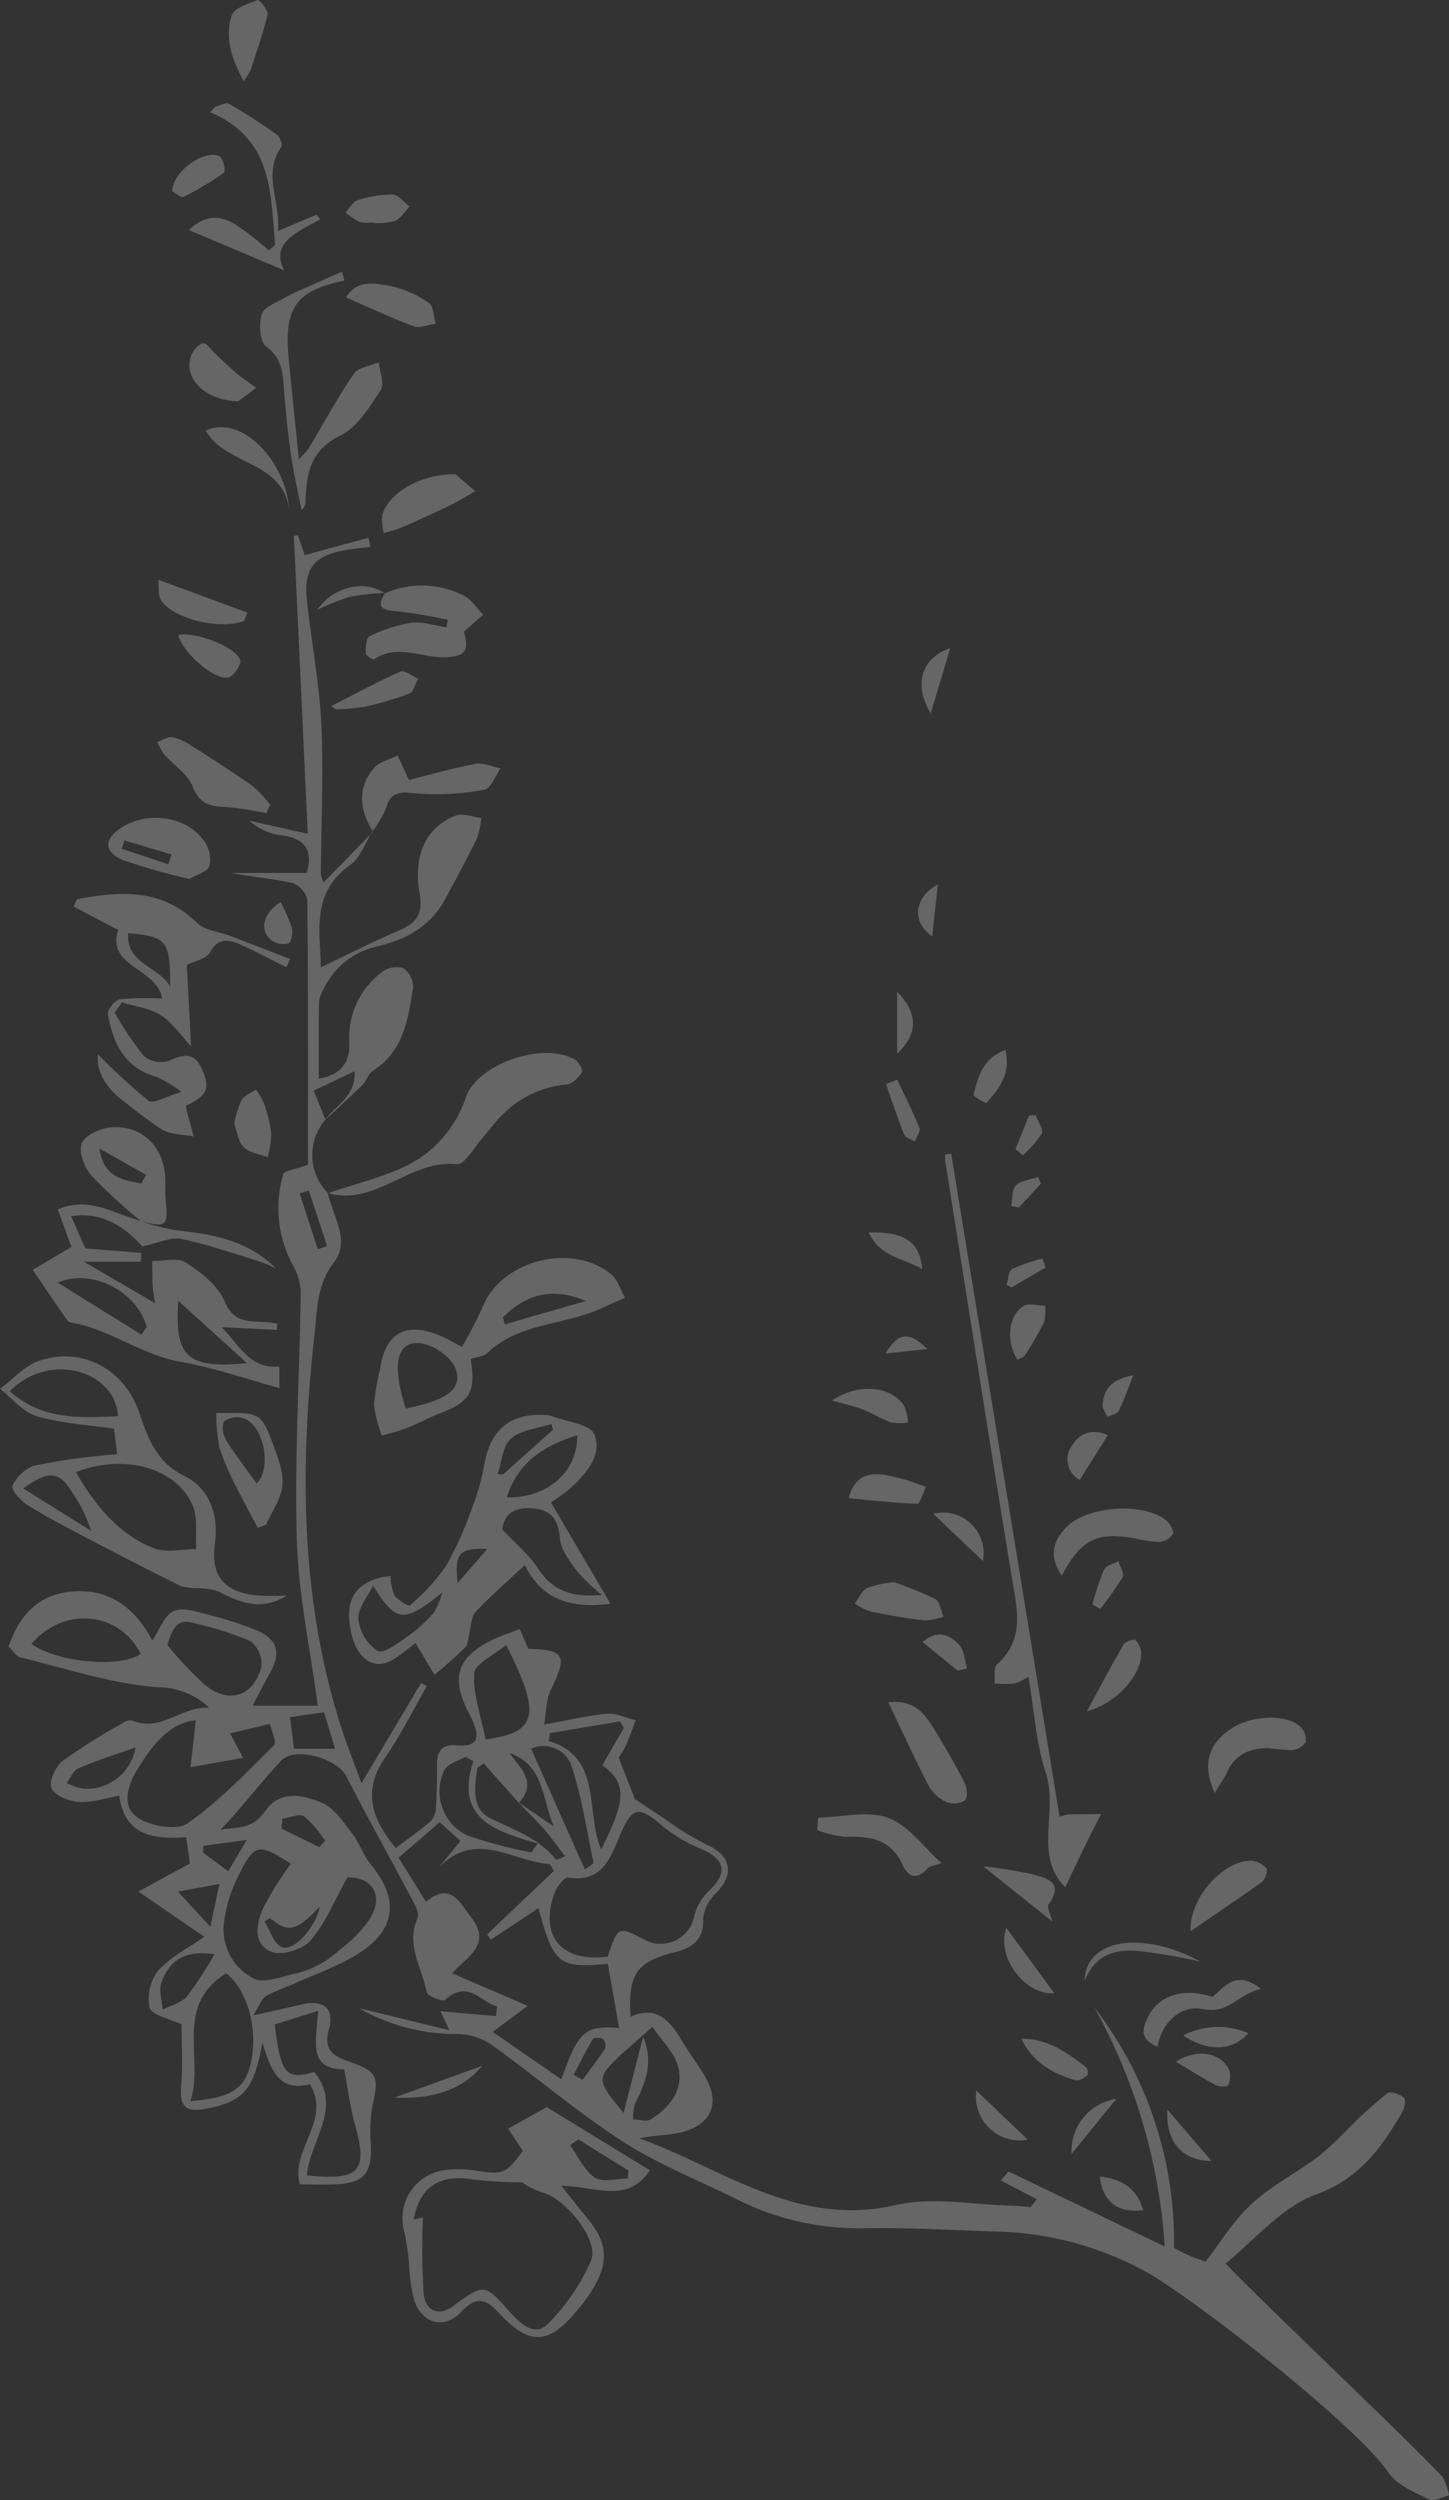 <svg xmlns="http://www.w3.org/2000/svg" width="180.368" height="311.196" viewBox="0 0 180.368 311.196">
    <rect x="0" y="0" width="180.368" height="311.196" fill="#333333" stroke="none"/>
    <defs>
        <style>
            .cls-1{fill:rgba(255,255,255,0.25)}
        </style>
    </defs>
    <g id="Group_227" data-name="Group 227" transform="rotate(-180 87.45 148.965)">
        <path id="Path_383" data-name="Path 383" class="cls-1" d="M134.378 158.576a6.734 6.734 0 0 0-.314-9.17l.038.036c-.62-2.866-2.848-5.937-.786-8.606 2.119-2.743 2.074-5.716 2.406-8.7 1.845-16.611 1.869-33.12-3.312-49.263-.726-2.261-1.617-4.469-2.506-6.907l-7.432 12.5-.7-.422c1.712-2.964 3.238-6.057 5.179-8.863 2.842-4.109 1.746-7.6-1.313-11.27-1.454 1.1-2.986 2.149-4.379 3.362a2.775 2.775 0 0 0-.627 1.784c-.112 1.779-.124 3.566-.13 5.351-.005 1.6-.7 2.435-2.369 2.28-2.959-.273-2.948 1.219-1.951 3.292.173.361.353.717.53 1.076 2 4.052 1.238 6.519-2.734 8.576-1.134.587-2.369.978-3.767 1.544-.415-.959-.743-1.718-1.073-2.475-4.56-.107-4.9-.848-2.828-5.049.618-1.254.578-2.835.86-4.38-2.779.5-5.274 1.111-7.8 1.346-1.164.108-2.4-.513-3.6-.8.411-1.073.778-2.166 1.25-3.212a9.739 9.739 0 0 1 .881-1.42L95.871 74c-1.071-.708-2.358-1.579-3.664-2.419a37.5 37.5 0 0 0-5.2-3.222c-3.052-1.313-3.6-3.628-1.31-6a5.128 5.128 0 0 0 1.671-3.148c-.134-2.763 1.393-3.747 3.623-4.3 4.648-1.149 5.778-2.754 5.4-8-3.289 1.478-4.912-.563-6.379-3-.876-1.454-1.895-2.821-2.775-4.271-2.036-3.352-1.025-6.1 2.76-7.085 1.682-.436 3.493-.371 5.3-.785-10.351-3.732-19.548-11.151-31.879-8.3-4.61 1.065-9.709.022-14.584-.077-.741-.015-1.48-.126-2.22-.193l-.786.989 4.485 2.33-.935 1.137-19.464-9.346a70.8 70.8 0 0 0 8.749 29.732 47.755 47.755 0 0 1-9.9-29.912c-.467-.236-1.149-.614-1.859-.929-.63-.28-1.291-.49-2.063-.777-1.9 2.441-3.521 5.165-5.76 7.21-2.509 2.293-5.638 3.893-8.382 5.95A50.28 50.28 0 0 0 6.7 33.358a54.947 54.947 0 0 1-4.53 4.051C1.8 37.684.6 37.253.115 36.8c-.268-.252-.026-1.341.29-1.873C3 30.548 5.66 26.753 11.113 24.77c4.331-1.576 7.712-5.765 11.24-8.575C17.957 11.56-.614-5.984-4.636-10.344a6.591 6.591 0 0 1-.833-2.313c.828-.2 1.866-.824 2.444-.533 1.827.919 4.041 1.8 5.1 3.376 3.955 5.859 24.389 21.8 30.3 25.053a40.69 40.69 0 0 0 18.78 4.941c5.386.186 10.778.5 16.161.4a33.775 33.775 0 0 1 15.897 3.62c4.741 2.353 9.729 4.324 14.152 7.172 5.625 3.622 10.746 8.018 16.189 11.934a7.693 7.693 0 0 0 4.175 1.45 24.486 24.486 0 0 1 12.484 3.216l-11.247-2.737 1.1 2.36-6.9-.6-.145 1.2c2.078.537 3.645 3.406 6.477.812.277-.254 2.177.463 2.271.939.606 3.036 2.641 5.907 1.151 9.265-.256.575.339 1.636.73 2.373 2.7 5.1 5.518 10.146 8.158 15.28 1.132 2.2 6.391 3.729 8.108 1.9 2.6-2.759 4.878-5.815 7.569-8.607-1.658.431-3.833-.2-5.639 2.4s-4.771 1.977-7.12.928c-1.491-.667-2.584-2.378-3.659-3.772-.917-1.188-1.391-2.726-2.343-3.876-3.4-4.1-3.209-7.878 1.2-10.827 2.7-1.8 5.9-2.848 8.886-4.214a25.228 25.228 0 0 0 3-1.314c.5-.315.728-1.068 1.576-2.411-2.632.6-4.329.958-6.015 1.368-2.657.647-4.136-.47-3.436-2.988.69-2.484-.232-3.335-2.418-4.1-3.731-1.312-3.8-1.884-2.939-5.725a19.85 19.85 0 0 0 .149-4.751c-.086-3.566.9-4.676 4.49-4.823 1.379-.056 2.763-.009 4.357-.009 1.219 4.321-3.966 7.924-1.252 12.472 3.887-1.037 4.923 1.872 5.911 5.21 1.063-6.014 2.394-7.439 7.274-8.31 2.3-.411 3.044.421 2.848 2.768-.23 2.745-.054 5.525-.054 7.772 1.562.755 3.716 1.15 3.976 2.075a5.7 5.7 0 0 1-1.066 4.616c-1.527 1.715-3.747 2.813-5.741 4.219l8.207 5.631-6.418 3.489.458 3.254c3.9-.209 7.6.023 8.347 5.19 1.771-.31 3.421-.891 5.024-.782 1.223.083 2.99.777 3.4 1.694.358.811-.5 2.728-1.4 3.416a78.866 78.866 0 0 1-7.524 4.739 1.562 1.562 0 0 1-1.137.286c-3.533-1.525-6.211 1.851-9.569 1.575a9.088 9.088 0 0 0 6.172 2.551c5.832.395 11.564 2.329 17.315 3.723.575.139 1 .9 1.471 1.347-1.313 3.953-3.752 6.52-7.9 6.86-4.77.392-7.9-2.173-9.979-6.112-.882 1.3-1.488 3.182-2.677 3.686-1.233.523-3.059-.165-4.573-.54a45.871 45.871 0 0 1-5.416-1.739c-2.938-1.131-3.473-2.9-1.873-5.634.656-1.119 1.221-2.292 2.056-3.873h-8.112c.946 7.135 2.421 13.915 2.614 20.731.29 10.261-.349 20.547-.493 30.823a7.172 7.172 0 0 0 1 3.282 15.03 15.03 0 0 1 1.187 11.289c-.125.477-1.515.623-3.084 1.208 0 10.559-.035 21.723.079 32.885A2.941 2.941 0 0 0 138.4 188c2.487.575 5.062.77 7.656 1.27h-9.327c-.8 2.61-.005 4.364 3.34 4.711a7.386 7.386 0 0 1 3.788 1.8l-7.266-1.626 1.727 37.065-.512.088-.824-2.477-7.939 2.169-.27-1.139c1-.125 2.017-.208 3.013-.38 4.006-.694 5.328-2.268 4.914-6.238-.536-5.151-1.554-10.269-1.794-15.428-.29-6.219.022-12.465.058-18.7a4.309 4.309 0 0 0-.335-1.022l-6.175 6.307.087.051c.906-1.422 1.5-3.289 2.775-4.19 4.956-3.5 3.683-8.45 3.65-12.736-3.091 1.472-6.187 3.07-9.385 4.427-2.217.942-3.422 1.87-2.914 4.764.86 4.893-.9 8.295-4.473 9.691-.894.35-2.126-.167-3.2-.286a10.554 10.554 0 0 1 .543-2.559c1.254-2.566 2.613-5.084 3.98-7.593 1.794-3.292 4.745-4.959 8.277-5.805a9.729 9.729 0 0 0 6.81-5.3 4.165 4.165 0 0 0 .584-1.616c.056-3.078.027-6.157.027-9.573-2.663.444-3.878 1.9-3.8 4.388a10.212 10.212 0 0 1-4.054 8.876 3.079 3.079 0 0 1-2.648.5 2.891 2.891 0 0 1-1.241-2.41c.629-3.9 1.155-7.916 4.97-10.35.6-.385.844-1.293 1.383-1.826 1.512-1.493 3.094-2.915 4.643-4.361-1.316 1.868-3.9 2.966-3.7 6.1l5.086-2.415zm-24.062-85.05 4.368 4.92.8-.561c.309-2.3.792-5.082-1.641-6.279-2.948-1.45-6.035-2.484-8.175-5.159a6.286 6.286 0 0 0-1.1.448c.932 1.214 1.712 2.343 2.611 3.368 1.025 1.169 2.156 2.244 3.235 3.355l-4.45-3.018c1.46 3.354 1.181 7.666 5.51 9.127-1.385-1.927-3.496-3.659-1.158-6.201zm-2.452-13.105 5.949-3.923.442.678-8.289 7.868.475.864c4.581.272 9.205 4.373 13.87-.452l-2.735 3.323 2.587 2.34 5.12-4.422-3.407-5.472c-3.113 2.552-4.238-.156-5.676-2.022-2.575-3.338.654-4.882 2.412-6.881l-9.39-4.06 4.349-3.245-8.549-5.9c-2.153 6.172-3 6.664-7.193 6.4l1.415 7.982c6.111-.582 6.764-.036 8.62 6.922zM99.249 54.4c-1.284 3.836-1.284 3.836-4.736 2a4.272 4.272 0 0 0-6.045 3.081 6.515 6.515 0 0 1-1.853 3.128c-2.284 2.162-2.008 3.86.859 5.118a18.9 18.9 0 0 1 4.8 2.788c3.181 2.749 3.929 2.625 5.546-1.256 1.161-2.787 2.279-5.684 6.346-5.018.478.079 1.476-1.216 1.756-2.037 1.81-5.304-.931-8.567-6.673-7.804zM138.7 65.957c4.1 2.63 4.559 2.578 6.691-1.863a17.277 17.277 0 0 0 1.653-5.678 6.856 6.856 0 0 0-3.68-6.727c-1.181-.65-3.26.1-4.857.508a12.189 12.189 0 0 0-4.386 1.835c-1.987 1.533-4.136 3.187-5.372 5.287-1.706 2.9.092 5.042 2.912 4.922 1.608-2.871 2.72-5.669 4.575-7.831.96-1.119 3.562-1.935 4.85-1.43 2.392.939 1.923 3.536 1.049 5.472a45.649 45.649 0 0 1-3.435 5.505zM150.524 83.8c3.264-.27 5.407-3.064 7.276-6.1 1.2-1.952 2.028-4.593-.009-5.985-1.589-1.086-4.9-1.674-6.223-.745-3.94 2.757-7.329 6.322-10.778 9.728-.359.355.313 1.754.506 2.668l4.961-1.185-1.608-3.047 6.538-1.163c-.204 1.78-.406 3.561-.663 5.829zm-18.462-43.43c4.629-.068 3.416 3.778 3.251 7.269l5.38-1.682c-.713-6.184-1.4-6.961-4.914-5.916-3.605-4.457.564-8.591.927-12.876-6.651-.685-7.623.5-5.963 6.447.549 1.96.794 4.006 1.319 6.756zm14.688 11.948c6.538-4.1 2.714-10.49 4.441-15.929-3.395.4-6.262.655-7.284 3.935-1.351 4.336.004 9.803 2.843 11.994zm7.318 40.869a46.98 46.98 0 0 0-4.677-4.981c-2.985-2.405-6.055-1.437-7.027 2.236a3.662 3.662 0 0 0 1.377 3.241 44.475 44.475 0 0 0 7.1 2.243c1.88.533 2.559-.465 3.227-2.738zM94.858 44.38c-1.392-3.073-.282-5.733 1.029-8.4a5.5 5.5 0 0 0 .19-1.857c-.735-.013-1.65-.316-2.176.01-2.346 1.454-4.1 3.646-3.453 6.414.43 1.854 2.118 3.416 3.243 5.109l3.2-2.85c.218-.194.455-.369.666-.571 3.145-3.022 3.151-3.141-.281-7.291zm5.062 33.838-2.675 4.632.476.822 8.739-1.463.131-.974c-6.752-2.077-4.474-8.661-6.526-13.491C96.9 74 96.9 75.981 99.92 78.218zm11.98 14.959c1.533-1.289 3.924-2.358 3.977-3.533.124-2.723-.884-5.5-1.425-8.215-6.471.871-6.971 3.056-2.552 11.748zm59.088.129c-3.311-2.313-10.964-3.016-13.6-1.249 2.621 5.327 9.612 5.969 13.602 1.249zM102.1 65.239c-.649.49-1.1.71-1.078.831.864 4.112 1.466 8.319 2.811 12.273a3.7 3.7 0 0 0 4.958 1.924zm13.875 13.478.984.555c.9-.537 2.2-.86 2.613-1.649a6.075 6.075 0 0 0-2.823-8.15 61.49 61.49 0 0 0-7.995-2.116l-.784 1.13c5.23 1.488 10.381 3.038 8.004 10.23zm32.235-24.031c3.394.492 5.458-.47 6.593-3.475.371-.982-.077-2.273-.151-3.423-1.035.54-2.348.846-3.046 1.672a46.772 46.772 0 0 0-3.396 5.226zm9.812 25.746c2.359-.837 4.781-1.6 7.107-2.587.634-.269.983-1.212 1.462-1.846a6.74 6.74 0 0 0-2.075-.708 6.189 6.189 0 0 0-6.494 5.141zm-24.822-.163 1.365 4.539 4.232-.614c-.167-1.317-.32-2.524-.5-3.926zm8.091-21.082.687-.412c-.682-1.092-1.122-2.686-2.1-3.161-1.484-.719-4.334 2.455-4.787 5 2.972-3.097 3.915-3.314 6.195-1.427zm11.46 3.292-4.039-4.379c-.4 1.921-.722 3.431-1.124 5.336zm-13 9.078.1-1.237-4.694-2.3-.718.79a14.112 14.112 0 0 0 2.591 3.037c.57.39 1.791-.163 2.72-.291zm4.44-2.641 5.373-.733.058-.839-3.131-2.337zm-40.7-29.241-1.111-.623c-.943 1.294-1.927 2.561-2.791 3.905a1.237 1.237 0 0 0 .268 1.194c.3.2 1.135.172 1.263-.042.86-1.436 1.595-2.947 2.37-4.434zm32.966 110.067 1.133-.37q-1.12-3.463-2.242-6.925l-1.169.381q1.137 3.457 2.277 6.913z"/>
        <path id="Path_385" data-name="Path 385" class="cls-1" d="M27.361 12.307a6.457 6.457 0 0 0-.461-2.389c-.427-.612-1.78-1.4-1.924-1.264a25.668 25.668 0 0 0-4.539 4.956 46.2 46.2 0 0 0-3.329 7.508 27.938 27.938 0 0 0-1.413 5.126c-.765 4.357-3.3 6.426-7.712 6.1a2.082 2.082 0 0 1-.591-.1c-1.872-.72-4.847-1-5.376-2.279-1.052-2.548.963-4.863 2.933-6.684.581-.537 1.275-.954 2.451-1.817-2.433-4.136-4.872-8.288-7.4-12.59 4.7-.629 8.534.368 10.645 4.814 2.146-2.005 4.262-3.815 6.144-5.843.59-.636.547-1.859.8-2.812.141-.537.131-1.233.472-1.576C19.234 2.272 20.533 1.212 21.9 0l2.362 3.972c1.928-1.356 4.064-3.88 6.426-1.826 1.356 1.179 1.968 3.958 1.82 5.935-.19 2.553-2.28 3.997-5.147 4.226zM1.075 9.963a25.029 25.029 0 0 1 3.052 2.911c.887 1.242 2.01 2.622 2.144 4.028.217 2.26.887 3.56 3.251 3.822 2.478.275 3.75-.781 3.943-2.606-1.7-1.818-3.338-3.151-4.436-4.835-1.74-2.669-4.019-3.683-7.954-3.32zm28.48 1.164c.661-1.392 1.918-2.826 1.821-4.163a5.471 5.471 0 0 0-2.4-3.978c-.788-.395-2.648 1.079-3.882 1.927a18.731 18.731 0 0 0-3.084 2.813 10.834 10.834 0 0 0-1.089 2.56c4.797-3.905 5.787-3.761 8.634.84zM12.914 22.106c-5.023-.12-8.851 3.164-8.782 7.726 4.168-1.289 7.381-3.342 8.782-7.726zM7.16 30.51l.181.737c1.72-.568 3.783-.736 5.052-1.827 1.04-.9 1.133-2.891 1.646-4.4l-.639-.078zm11.853-19.053-3.694 4.236c3.581.107 4.096-.558 3.694-4.236z" transform="translate(98.911 89.447)"/>
        <path id="Path_386" data-name="Path 386" class="cls-1" d="M17.131 20.741a27.867 27.867 0 0 0-4.1-1.073c-4.58-.5-9.052-1.212-12.589-4.768a20.657 20.657 0 0 0 2.078.881c3.222.981 6.42 2.1 9.706 2.788 1.252.263 2.716-.484 4.834-.927 1.842 1.961 4.481 4.371 8.871 3.764l-1.773-4.018-6.967-.557.053-1.1h7.1l-8.892-5.178a19.208 19.208 0 0 1 .312 1.956c.07 1.1.058 2.209.081 3.315-1.423-.029-3.182.458-4.2-.2-1.881-1.221-3.993-2.837-4.8-4.788C5.684 8.016 3.7 8.351 1.6 8.207c-.442-.031-.88-.12-1.32-.182l.037-.775 6.871.329C4.952 5.306 3.664 2.331 0 2.68V0c3.983 1.087 8.064 2.533 12.269 3.261 4.887.846 8.825 4.073 13.657 4.9a.843.843 0 0 1 .507.305c1.437 2.074 2.857 4.161 4.28 6.246L25.9 17.565l1.684 4.685c-3.975 1.672-7.028-.588-10.285-1.419zM4.028 3.1l8.563 7.766C13.062 3.83 11.515 2.4 4.028 3.1zm13.155 3.553-.664.962c1.215 4.324 6.655 7.363 11.087 5.522z" transform="translate(140.117 125.155)"/>
        <path id="Path_387" data-name="Path 387" class="cls-1" d="M0 1.083c3.041-1.935 5.727-.965 8.432.481a8.736 8.736 0 0 0 2.85.44 6.514 6.514 0 0 1 1.971.283q6.061 3.023 12.055 6.18c2.378 1.248 4.764 2.5 7.032 3.929.821.517 2.007 1.9 1.813 2.3a4.838 4.838 0 0 1-2.61 2.515 69.014 69.014 0 0 1-7.931 1.217c-.779.107-1.565.165-2.506.262l.387 3.154c3.258.486 6.553.657 9.633 1.562 1.706.5 3.053 2.227 4.562 3.4-1.62 1.2-3.074 2.891-4.892 3.5-5.339 1.793-10.562-1.071-12.4-6.352-1.112-3.188-2.072-6.23-5.66-7.993-3.148-1.543-4.288-4.868-3.796-8.47C9.468 3.627 7.878 1.55 3.848 1.1A35.318 35.318 0 0 0 0 1.083zm26.238 15.36c-2.359-4.08-5.214-7.656-9.613-9.453-1.548-.632-3.562-.122-5.364-.133.121 1.825-.228 3.852.452 5.438 2.014 4.695 8.503 6.476 14.525 4.149zM34.462 26.5c-4.073-3.619-8.733-3.3-13.45-3.1.23 5.55 8.474 8.2 13.45 3.1zM32.8 14.406l-8.439-5.262a18.146 18.146 0 0 0 2.5 5.012c1.489 2.353 2.771 2.538 5.939.25z" transform="translate(139.21 98.256)"/>
        <path id="Path_388" data-name="Path 388" class="cls-1" d="M23.917 10.24a75.742 75.742 0 0 0-6.333-5.8c-.555-.418-2.148.546-4.064 1.109a15.946 15.946 0 0 0 3.118 1.884c3.985 1.109 5.382 4.211 6.038 7.788.1.539-.9 1.758-1.518 1.858a34.066 34.066 0 0 1-5.244.09c.608 3.807 6.966 3.894 5.472 8.535l5.548 2.916-.428.912c-5.339 1-10.5 1.408-14.948-2.957-.948-.932-2.678-1.059-4.039-1.575-2.51-.961-5.013-1.936-7.519-2.9l.433-1.039c1.917.951 3.806 1.963 5.759 2.834 1.422.634 2.7.9 3.752-.956.469-.83 1.938-1.095 2.9-1.586l-.536-10.143c1.258 1.344 2.3 2.938 3.763 3.88 1.384.891 3.209 1.1 4.84 1.605l.914-1.271a42.039 42.039 0 0 0-3.629-5.408 3.4 3.4 0 0 0-3.133-.6c-1.855.86-3.166 1.1-4.119-1.06C9.9 6 10.285 5.09 12.947 3.833a3.819 3.819 0 0 0-.067-.549c-.3-1.1-.6-2.19-.9-3.284 1.307.253 2.768.223 3.884.827a51.47 51.47 0 0 1 4.6 3.392c2.427 1.698 3.684 3.913 3.453 6.021zm-9 8.417c-.011 5.747.4 6.246 5.232 6.644.251-3.838-3.879-4.152-5.237-6.644z" transform="translate(138.802 156.47)"/>
        <path id="Path_389" data-name="Path 389" class="cls-1" d="m15.808 23.176 1.839 2.764-4.807 2.681L0 20.757c2.817-4.27 6.793-1.957 11.026-1.935-1.487-1.852-2.382-2.991-3.3-4.11-2.4-2.912-2.644-5.271-.76-8.51a21.724 21.724 0 0 1 2.1-2.913C12.622-1 15-1.1 18.806 3.009c1.587 1.712 2.772 2.148 4.612.182 2.109-2.253 4.777-1.628 5.882 1.26a19.9 19.9 0 0 1 .655 4.391 31.659 31.659 0 0 0 .616 4.308 6.045 6.045 0 0 1-5.177 7.641 13.044 13.044 0 0 1-3.868-.1c-3.267-.491-3.568-.409-5.718 2.485zm12.435-8.282a85.285 85.285 0 0 0-.088-9.51C27.9 3.111 26.2 2.6 24.51 3.836c-3.91 2.864-3.919 2.876-7.258-.911C15.969 1.469 14.2.06 12.686 1.647a25.325 25.325 0 0 0-5.38 7.908C6.287 12.153 10.6 17.3 13.4 18a9.712 9.712 0 0 1 2.533 1.264 55.93 55.93 0 0 1 6.1.343c4.085.706 6.655-.9 7.363-5.011zm-19.354 9.7 1.044-.7c-1-1.389-1.74-3.16-3.073-4.04-.979-.647-2.729-.127-4.136-.127l-.051 1z" transform="translate(94.008 7.043)"/>
        <path id="Path_390" data-name="Path 390" class="cls-1" d="M19.226 9.543c-.7-4.094.074-5.354 3.8-6.753 1.39-.523 2.693-1.274 4.074-1.822C28.125.563 29.211.317 30.27 0a16.3 16.3 0 0 1 .978 3.836 29.708 29.708 0 0 1-.748 4.405c-.639 4.526-3.145 5.983-7.416 4.234-.814-.334-1.576-.8-2.782-1.419a50.792 50.792 0 0 0-2.558 4.926C15.475 21.77 6.688 24.129 1.746 20.1.916 19.423.57 18.152 0 17.155c.873-.385 1.76-.743 2.617-1.159 4.7-2.275 10.458-1.836 14.545-5.719.454-.43 1.28-.469 2.064-.734zM27.3 3.365c-5.134 1.074-6.854 2.353-6.322 4.617.471 2.007 3.827 4.042 5.683 3.447 1.91-.611 2.146-3.255.639-8.064zM15.2 14.719l-.229-.862-10.084 2.9c4.135 1.8 7.485.824 10.313-2.038z" transform="translate(97.097 119.236)"/>
        <path id="Path_391" data-name="Path 391" class="cls-1" d="M5.169 8.754a5.516 5.516 0 0 1-1.061.29C2.739 9.082 1.369 9.085 0 9.1c.581-1.139 1.18-2.27 1.74-3.42C2.675 3.757 3.586 1.823 4.456 0c3.972 3.908.86 9.445 2.419 14.188 1.227 3.73 1.45 7.79 2.172 12.015a6.839 6.839 0 0 1 1.735-.861 16.407 16.407 0 0 1 2.493.017c-.088.808.136 1.964-.314 2.369-3.546 3.185-2.478 6.972-1.838 10.872 2.81 17.131 5.5 34.282 8.222 51.428.06.379.059.767.087 1.152l-.771.122L5.169 8.754z" transform="translate(37.837 63.036)"/>
        <path id="Path_392" data-name="Path 392" class="cls-1" d="M31.645.283c-3.815 1.374-7.992 2.181-11.326 4.308a14.77 14.77 0 0 0-5.8 7.547c-1.2 3.975-9.247 7.13-13.553 4.819-.492-.264-1.1-1.343-.944-1.583.432-.666 1.208-1.484 1.9-1.539a12.91 12.91 0 0 0 8.13-3.892c.832-.8 1.489-1.785 2.265-2.651C13.406 6.086 14.645 3.8 15.61 3.9c5.838.629 10.1-5.294 16.059-3.6.014.019-.024-.017-.024-.017z" transform="translate(102.419 149.123)"/>
        <path id="Path_393" data-name="Path 393" class="cls-1" d="M4.7 28.575c6.013-1.217 7.564-3.366 6.952-9.7-.392-4.061-.824-8.118-1.274-12.539a11.463 11.463 0 0 0-1.235 1.395c-1.859 3.088-3.569 6.276-5.6 9.245-.551.806-2.041.969-3.1 1.428-.118-1.174-.756-2.692-.251-3.454 1.4-2.112 2.916-4.64 5.034-5.667 3.7-1.8 4.192-4.669 4.332-8.037A1.449 1.449 0 0 1 10.05 0c.445 2.293.972 4.573 1.311 6.881.376 2.563.631 5.147.842 7.729.176 2.152.094 4.186 2.25 5.764.8.584.955 2.861.527 4.049-.349.968-1.99 1.491-3.091 2.157a17.209 17.209 0 0 1-1.882.891q-2.492 1.116-4.99 2.219z" transform="translate(127.315 234.429)"/>
        <path id="Path_394" data-name="Path 394" class="cls-1" d="M12.241 8.2a11.343 11.343 0 0 1-9.855-.3C1.434 7.438.787 6.351 0 5.549l2.41-2.11C1.727 1.053 2.212.307 4.834.259 7.736.2 10.688 1.945 13.566.011c.145-.1 1.045.454 1.05.713.015.737-.036 1.951-.446 2.139a18.51 18.51 0 0 1-5.215 1.684c-1.41.182-2.912-.35-4.373-.566l-.177.935a61.611 61.611 0 0 0 6.443 1.074c1.893.126 2.46.6 1.328 2.286z" transform="translate(114.75 215.866)"/>
        <path id="Path_396" data-name="Path 396" class="cls-1" d="m3.092.376.167.089a67.516 67.516 0 0 1 6.133 5.648c.877 1.011 1.626 3.089 1.152 4.056-.517 1.056-2.5 1.888-3.873 1.939-3.78.14-6.3-2.509-6.493-6.3C.129 4.819.211 3.818.1 2.837-.222-.143.073-.4 3.092.376zm.071 4.715-.6 1.092 5.8 3.268c-.499-3.551-2.872-3.917-5.2-4.36z" transform="translate(154.155 145.521)"/>
        <path id="Path_397" data-name="Path 397" class="cls-1" d="M5.645 3.172c.6 6.388.222 13.188 8.115 16.516l-.656.662c-.573.148-1.324.605-1.692.394a74.19 74.19 0 0 1-5.948-3.822c-.393-.278-.785-1.277-.6-1.541 2.4-3.43.065-6.857.446-10.479L.5 6.922 0 6.358C2.911 4.76 6.3 3.419 4.516 0l11.866 5.019c-2.163 2.056-4.021 1.711-5.677.765a37.069 37.069 0 0 1-4.285-3.3z" transform="translate(135.005 264.28)"/>
        <path id="Path_398" data-name="Path 398" class="cls-1" d="M15.872 0c1.826 2.8 1.893 5.656-.111 7.931-.686.779-1.944 1.055-2.941 1.561l-1.405-3.046C8.856 7.082 6 7.906 3.1 8.449c-.965.18-2.064-.36-3.1-.571.672-.924 1.24-2.529 2.037-2.652A32.421 32.421 0 0 1 10.9 4.8c2.084.26 2.868-.154 3.427-2.023A12.758 12.758 0 0 1 15.97.06a2.26 2.26 0 0 0-.098-.06z" transform="translate(112.581 194.405)"/>
        <path id="Path_399" data-name="Path 399" class="cls-1" d="M2.6 0a73.4 73.4 0 0 1 8.276 2.348c2.419.993 2.363 2.66.167 4.049C7.674 8.527 2.8 7.755.689 4.593A3.833 3.833 0 0 1 .12 1.6C.4.866 1.714.529 2.6 0zm8.076 4.789.348-1.035-5.8-1.939-.4 1.217z" transform="translate(148.721 188.536)"/>
        <path id="Path_400" data-name="Path 400" class="cls-1" d="M.5 0a40.686 40.686 0 0 0 5.212.784c1.947.052 3.13.492 3.951 2.559.612 1.54 2.337 2.625 3.514 3.957a8.633 8.633 0 0 1 .886 1.55c-.614.223-1.269.7-1.834.609a6.691 6.691 0 0 1-2.4-1.051C7.265 6.787 4.7 5.15 2.222 3.4A15.83 15.83 0 0 1 0 1.048z" transform="translate(141.26 196.711)"/>
        <path id="Path_401" data-name="Path 401" class="cls-1" d="M13.851 0c1.621 2.5 1.07 4.284-.451 5.935-2.542 2.757-9.664 3.316-12.565.954-.46-.374-.955-1.248-.809-1.676a2.1 2.1 0 0 1 1.613-.991 13.018 13.018 0 0 1 2.933.409c4.878.877 6.834-.002 9.279-4.631z" transform="translate(28.883 101.791)"/>
        <path id="Path_402" data-name="Path 402" class="cls-1" d="M9.787 12.591c-3.176.375-4.5-1.37-5.662-3.253C2.771 7.135 1.472 4.893.3 2.592-.025 1.966-.137.7.227.386a2.581 2.581 0 0 1 2.3-.214 4.777 4.777 0 0 1 2.187 1.956C6.445 5.453 8 8.87 9.787 12.591z" transform="translate(54.546 73.456)"/>
        <path id="Path_403" data-name="Path 403" class="cls-1" d="M3.075 0C3.987 1.725 4.946 3.428 5.8 5.183a29.586 29.586 0 0 1 2.053 4.81 22.88 22.88 0 0 1 .4 4.313c-1.658-.082-3.467.208-4.922-.379-.95-.383-1.578-1.969-2.007-3.142C.687 9.037-.108 7.145.012 5.372.128 3.671 1.326 2.044 2.048.385zm.151 5.525c-1.933 1.867-.951 7.358 1.754 8.15a2.631 2.631 0 0 0 2.332-.475 2.8 2.8 0 0 0-.349-2.37c-1.095-1.781-2.4-3.436-3.738-5.305z" transform="translate(139.731 107.763)"/>
        <path id="Path_404" data-name="Path 404" class="cls-1" d="M11.376 0c1.6 3.619.785 6.12-2.057 8.018C6.7 9.766 2.178 9.881.592 8.139a2.164 2.164 0 0 1-.536-1.8A2.233 2.233 0 0 1 1.7 5.352a29.583 29.583 0 0 1 2.972.238c2.253.028 4.094-.717 5.122-2.914.354-.759.851-1.451 1.582-2.676z" transform="translate(12.325 74.745)"/>
        <path id="Path_405" data-name="Path 405" class="cls-1" d="M0 1.591C.764 1.3 1.46 1.242 1.8.864c1.305-1.44 2.412-.936 3.027.453 1.438 3.245 4.044 3.664 7.135 3.538a13 13 0 0 1 3.522.855l-.135 1.529c-2.923.068-6.134.919-8.69-.017S2.216 3.56 0 1.591z" transform="translate(57.701 64.445)"/>
        <path id="Path_407" data-name="Path 407" class="cls-1" d="M2.462 7.3 0 5.186c1.094-.611 2.162-1.277 3.289-1.821A161.767 161.767 0 0 1 9.33.608 16.521 16.521 0 0 1 11.4 0a6.413 6.413 0 0 1 .19 2.221c-.776 2.726-4.727 5.14-9.128 5.079z" transform="translate(115.728 231.598)"/>
        <path id="Path_408" data-name="Path 408" class="cls-1" d="M9.509 0C9.719 3.983 5.575 8.751 2 8.768A2.844 2.844 0 0 1 .056 7.8c-.206-.249.19-1.4.623-1.712C3.538 4.022 6.481 2.068 9.509 0z" transform="translate(17.185 57.567)"/>
        <path id="Path_409" data-name="Path 409" class="cls-1" d="M0 7.2c2.89-.62 4.023-3.19 7.222-2.51 2.595.547 5.07-1.43 5.678-4.69 2.446 1 1.762 2.506 1.151 3.757-1.321 2.7-4.522 3.625-8 2.437C4.506 7.5 3.119 9.62 0 7.2z" transform="translate(17.92 43.176)"/>
        <path id="Path_410" data-name="Path 410" class="cls-1" d="M6.193 4.783A45.927 45.927 0 0 1 1.06 2.7C.478 2.392.34 1.243 0 .478A7.874 7.874 0 0 1 2.357.013c2.253.259 4.5.652 6.719 1.106a8.451 8.451 0 0 1 1.977.987c-.49.661-.848 1.566-1.5 1.922a13.628 13.628 0 0 1-3.36.755z" transform="translate(57.447 96.223)"/>
        <path id="Path_411" data-name="Path 411" class="cls-1" d="M11.158 3.681c-1.333 2.268-3.6 1.757-5.482 1.434A13.277 13.277 0 0 1 .845 3C.254 2.611.263 1.309 0 .423.908.29 1.943-.193 2.7.085 5.46 1.1 8.125 2.366 11.158 3.681z" transform="translate(120.675 257.226)"/>
        <path id="Path_412" data-name="Path 412" class="cls-1" d="M2.227 0c4.426.043 7.1 3.248 5.757 5.96-.271.547-.9 1.215-1.411 1.251-.429.031-.915-.775-1.38-1.211-.936-.868-1.847-1.765-2.822-2.588C1.623 2.784.794 2.247 0 1.667z" transform="translate(142.998 247.989)"/>
        <path id="Path_413" data-name="Path 413" class="cls-1" d="M.4.417c2.924-1.132 8.638.157 10.306 2.5.448.63.277 1.7.4 2.622L0 1.451z" transform="translate(144.11 220.235)"/>
        <path id="Path_414" data-name="Path 414" class="cls-1" d="M0 0c.792 6.077 7.866 5.4 10.37 9.781C5.849 11.9.329 5.839 0 0z" transform="translate(138.924 234.546)"/>
        <path id="Path_415" data-name="Path 415" class="cls-1" d="M2.982 0C4.55 2.867 5.345 5.494 4.473 8.176c-.3.92-2.056 1.44-3.239 1.914-.171.068-1.34-1.268-1.226-1.764.541-2.344 1.358-4.625 2.1-6.92A9.471 9.471 0 0 1 2.982 0z" transform="translate(141.585 287.837)"/>
        <path id="Path_416" data-name="Path 416" class="cls-1" d="M9.609.69C8.87 3.679 6.9 3.789 5.234 3.622A27.825 27.825 0 0 1 0 2.087C.364 1.358.746-.01 1.088 0c2.787.079 5.566.416 8.521.69z" transform="translate(59.639 110.762)"/>
        <path id="Path_417" data-name="Path 417" class="cls-1" d="M4.627 4.2a13.125 13.125 0 0 1-.917 2.915c-.346.584-1.179.879-1.8 1.3A9.742 9.742 0 0 1 .878 6.6a16.969 16.969 0 0 1-.867-3.717A12.042 12.042 0 0 1 .459 0C1.48.4 2.743.549 3.452 1.257c.689.688.809 1.943 1.175 2.943z" transform="translate(141.123 153.893)"/>
        <path id="Path_418" data-name="Path 418" class="cls-1" d="M7.709 5.318C5.722 5.779.5 3.846.019 2.2-.147 1.636.8.222 1.464.041c1.722-.469 5.862 3.221 6.245 5.277z" transform="translate(144.986 213.579)"/>
        <path id="Path_419" data-name="Path 419" class="cls-1" d="M10.85.372c-2.861 1.461-5.687 3-8.619 4.307C1.718 4.907.755 4.122 0 3.806c.359-.64.573-1.647 1.1-1.854A39.232 39.232 0 0 1 6.73.3a24.632 24.632 0 0 1 3.446-.3z" transform="translate(122.847 209.65)"/>
        <path id="Path_420" data-name="Path 420" class="cls-1" d="M6.768 0C5.111 3.048 3.713 5.706 2.2 8.3c-.217.37-1.277.723-1.449.56A2.531 2.531 0 0 1 0 7.177C.035 4.4 3.148.936 6.768 0z" transform="translate(32.838 84.935)"/>
        <path id="Path_421" data-name="Path 421" class="cls-1" d="M9.466 2.827C6.069 5.066 2.182 4.585.531 2.241A6.281 6.281 0 0 1 0 .086 6.647 6.647 0 0 1 2.129.1c1.205.418 2.3 1.143 3.491 1.611 1.021.406 2.114.626 3.846 1.116z" transform="translate(61.867 120.786)"/>
        <path id="Path_422" data-name="Path 422" class="cls-1" d="M4.469.077a5.267 5.267 0 0 1 1.762.04A8.757 8.757 0 0 1 7.99 1.308c-.5.527-.918 1.34-1.524 1.524a13.672 13.672 0 0 1-4.346.7C1.4 3.511.706 2.575 0 2.052.6 1.427 1.1.575 1.837.241A7.928 7.928 0 0 1 4.466 0z" transform="translate(123.904 270.179)"/>
        <path id="Path_423" data-name="Path 423" class="cls-1" d="M8.277 5.2C5.016 5.233 2.6 3.469.224 1.665.011 1.5-.072.734.072.624.49.305 1.138-.1 1.547.022 4.382.869 6.885 2.235 8.277 5.2z" transform="translate(39.485 38.977)"/>
        <path id="Path_424" data-name="Path 424" class="cls-1" d="m.329 0 8.6 6.866a56.635 56.635 0 0 1-6.113-.987C1.045 5.4-1.231 4.871.8 2.109 1.038 1.779.55.912.329 0z" transform="translate(43.589 58.771)"/>
        <path id="Path_425" data-name="Path 425" class="cls-1" d="M3.457 0c1.481 2.25 1.153 5.514-.749 6.69-.655.4-1.781.044-2.692.032a5.883 5.883 0 0 1 .149-2.083A42.852 42.852 0 0 1 2.538.537c.133-.215.487-.294.919-.537z" transform="translate(44.787 128.687)"/>
        <path id="Path_426" data-name="Path 426" class="cls-1" d="M5.988 8.157 0 .011C3.676-.26 7.292 4.562 5.988 8.157z" transform="translate(43.649 49.813)"/>
        <path id="Path_427" data-name="Path 427" class="cls-1" d="M6.559.719C6.47 3.3 2.425 6 .646 5.052A2.445 2.445 0 0 1 .06 3.079 35.843 35.843 0 0 1 5.119.026c.334-.166 1.088.512 1.44.693z" transform="translate(146.905 273.41)"/>
        <path id="Path_428" data-name="Path 428" class="cls-1" d="M0 2.389a73.644 73.644 0 0 0 7.849 1.342c2.6.178 5.191-.268 6.593-3.731C14.349 5.2 7.323 6.35 0 2.389z" transform="translate(25.445 51.375)"/>
        <path id="Path_429" data-name="Path 429" class="cls-1" d="M.18 6.612C-.539 3.507 1.031 1.736 2.558 0 2.624-.071 4.2.846 4.141 1.05 3.567 3.175 3.126 5.477.18 6.612z" transform="translate(49.576 160.632)"/>
        <path id="Path_430" data-name="Path 430" class="cls-1" d="M6.78 3.07C4.166 4.753 1.121 4.27.115 1.988A2.455 2.455 0 0 1 .289.136c.1-.2 1.116-.174 1.554.056 1.616.851 3.165 1.83 4.937 2.878z" transform="translate(21.755 38.233)"/>
        <path id="Path_431" data-name="Path 431" class="cls-1" d="M6.686 4.566C2.191 4.659.326 3.394 0 0c2.384 1.406 5.191 1.428 6.686 4.566z" transform="translate(60.097 139.969)"/>
        <path id="Path_432" data-name="Path 432" class="cls-1" d="M0 1.749C1.923-.49 5.088-.577 8.088 1.473A9.387 9.387 0 0 1 0 1.749z" transform="translate(19.521 43.111)"/>
        <path id="Path_433" data-name="Path 433" class="cls-1" d="M6.235 5.884A5.055 5.055 0 0 1 .055 0z" transform="translate(52.497 103.63)"/>
        <path id="Path_434" data-name="Path 434" class="cls-1" d="M2.43 0C4.635 3.6 3.546 6.964 0 8.124z" transform="translate(56.617 209.134)"/>
        <path id="Path_435" data-name="Path 435" class="cls-1" d="M3.5 0a2.875 2.875 0 0 1 .939 4.3C3.466 5.877 2.025 6.387 0 5.581z" transform="translate(36.992 113.73)"/>
        <path id="Path_436" data-name="Path 436" class="cls-1" d="M6.4 6.2 0 .071A5.455 5.455 0 0 1 6.4 6.2z" transform="translate(46.969 31.534)"/>
        <path id="Path_437" data-name="Path 437" class="cls-1" d="M2.8 7.7C1.858 5.706.853 3.735.033 1.69-.136 1.268.383.57.585 0c.465.284 1.188.462 1.351.867.83 2.06 1.515 4.179 2.25 6.277z" transform="translate(60.423 155.85)"/>
        <path id="Path_438" data-name="Path 438" class="cls-1" d="M5.425 4.243C2.671 3.958.859 2.817 0 .071 3.18-.349 5.081 1.1 5.425 4.243z" transform="translate(32.576 22.772)"/>
        <path id="Path_439" data-name="Path 439" class="cls-1" d="M5.489 6.409 0 0c3.636.043 5.732 2.364 5.489 6.409z" transform="translate(24.098 28.951)"/>
        <path id="Path_440" data-name="Path 440" class="cls-1" d="M1.449 5.229a20.6 20.6 0 0 1-1.4-3.181C-.106 1.438.108.234.463.1a2.521 2.521 0 0 1 2.12.377c1.563 1.261 1.058 3.398-1.134 4.752z" transform="translate(138.522 180.412)"/>
        <path id="Path_441" data-name="Path 441" class="cls-1" d="M1.968 0v7.728C-.668 5.007-.644 2.472 1.968 0z" transform="translate(61.255 166.78)"/>
        <path id="Path_442" data-name="Path 442" class="cls-1" d="m1.167 0 4.377 3.571C3.69 5.154 2.141 4.5.967 3.2.337 2.508.3 1.271 0 .277z" transform="translate(54.524 89.984)"/>
        <path id="Path_443" data-name="Path 443" class="cls-1" d="M3.824.555a35.106 35.106 0 0 1-1.432 4.32C2.148 5.4 1.22 5.6.6 5.947.4 5.28-.179 4.41.055 3.986A38.99 38.99 0 0 1 2.857 0z" transform="translate(35.093 97.672)"/>
        <path id="Path_444" data-name="Path 444" class="cls-1" d="M0 5.184C.728 3.353 1.181 1.992 1.824.728 2.017.347 2.739.235 3.218 0c.217.5.649 1.016.615 1.5C3.693 3.469 2.661 4.685 0 5.184z" transform="translate(33.829 121.577)"/>
        <path id="Path_445" data-name="Path 445" class="cls-1" d="M0 3.988C2.375 1.121 6.069-.234 10.934.033z" transform="translate(114.862 36.819)"/>
        <path id="Path_446" data-name="Path 446" class="cls-1" d="M0 6.833 5.569 0A6.541 6.541 0 0 1 0 6.833z" transform="translate(35.942 29.852)"/>
        <path id="Path_447" data-name="Path 447" class="cls-1" d="M0 6.453.705 0C3.332 1.8 2.946 4.873 0 6.453z" transform="translate(58.157 181.386)"/>
        <path id="Path_448" data-name="Path 448" class="cls-1" d="M0 2.464 4.223 0l.628.328c-.221.679-.245 1.72-.7 1.966A22.382 22.382 0 0 1 .37 3.6z" transform="translate(44.756 137.686)"/>
        <path id="Path_449" data-name="Path 449" class="cls-1" d="M3.322.791 1.641 4.956.824 5C.535 4.229-.2 3.235.051 2.723A13.044 13.044 0 0 1 2.427 0z" transform="translate(45.167 154.125)"/>
        <path id="Path_450" data-name="Path 450" class="cls-1" d="M5.22 0C3.554 2.737 2.256 2.736 0 .555z" transform="translate(59.456 129.461)"/>
        <path id="Path_451" data-name="Path 451" class="cls-1" d="M0 2.133a32.188 32.188 0 0 0 4.441-.5A30.261 30.261 0 0 0 8.512 0C6.5 2.89 2.6 3.83.066 2.06z" transform="translate(126.928 222.01)"/>
        <path id="Path_452" data-name="Path 452" class="cls-1" d="M3.7.184c-.167.88-.051 2.051-.576 2.566-.644.63-1.824.713-2.775 1.033L0 2.97 2.759 0z" transform="translate(45.324 147.632)"/>
    </g>
</svg>

